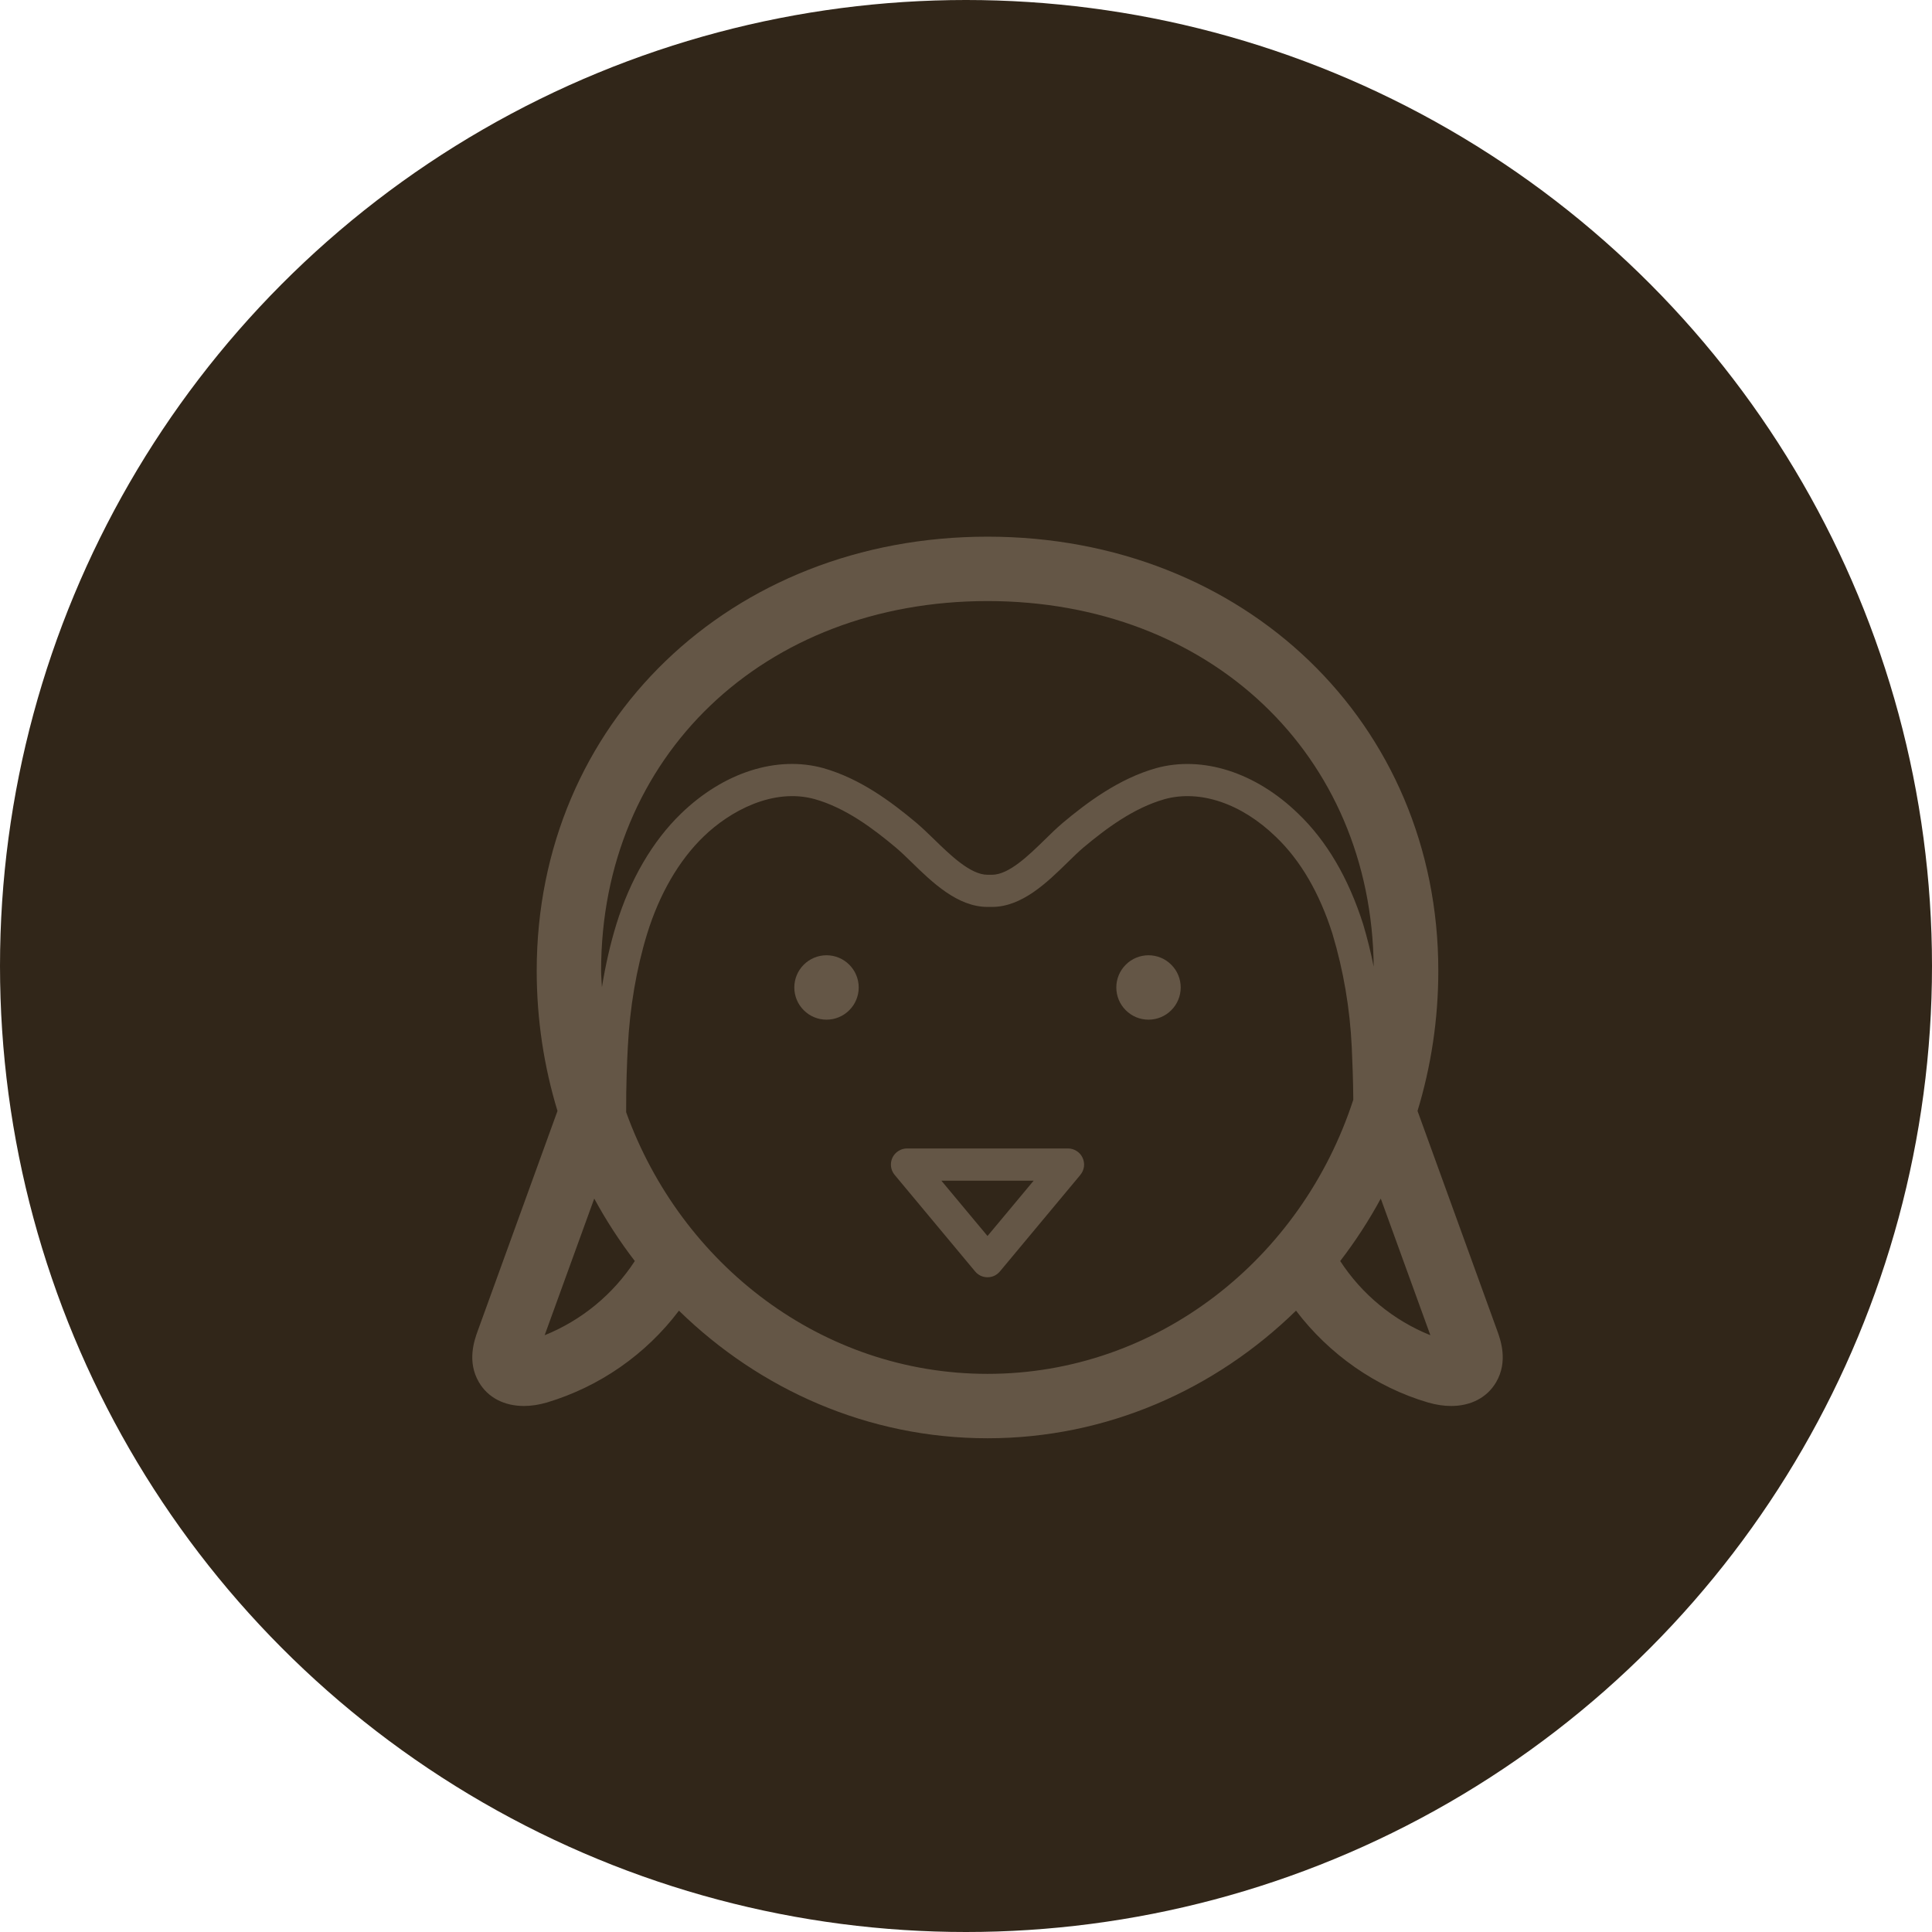 <svg width="45" height="45" viewBox="0 0 45 45" fill="none" xmlns="http://www.w3.org/2000/svg">
<circle cx="22.5" cy="22.5" r="22.5" fill="#312619"/>
<g clip-path="url(#clip0_235_101)">
<path d="M18.501 23C18.501 23.199 18.58 23.39 18.721 23.53C18.861 23.671 19.052 23.75 19.251 23.75C19.45 23.75 19.641 23.671 19.781 23.53C19.922 23.39 20.001 23.199 20.001 23C20.001 22.801 19.922 22.61 19.781 22.47C19.641 22.329 19.45 22.25 19.251 22.25C19.052 22.25 18.861 22.329 18.721 22.47C18.58 22.61 18.501 22.801 18.501 23Z" fill="#645646"/>
<path d="M26.001 23C26.001 23.199 26.08 23.39 26.221 23.53C26.361 23.671 26.552 23.75 26.751 23.75C26.95 23.75 27.141 23.671 27.281 23.53C27.422 23.39 27.501 23.199 27.501 23C27.501 22.801 27.422 22.61 27.281 22.47C27.141 22.329 26.95 22.25 26.751 22.25C26.552 22.25 26.361 22.329 26.221 22.47C26.08 22.61 26.001 22.801 26.001 23Z" fill="#645646"/>
<path d="M33.017 25.876C33.331 24.844 33.501 23.748 33.501 22.61C33.501 16.846 28.987 12.5 23.001 12.5C17.015 12.5 12.501 16.846 12.501 22.61C12.501 23.748 12.671 24.845 12.985 25.876L11.129 30.994C11.051 31.208 10.87 31.71 11.155 32.194C11.365 32.554 11.746 32.748 12.203 32.748C12.372 32.748 12.552 32.721 12.738 32.667C13.965 32.299 15.042 31.55 15.814 30.528C17.695 32.365 20.22 33.5 23.001 33.5C25.782 33.5 28.307 32.364 30.187 30.528C30.957 31.545 32.051 32.312 33.262 32.667C33.449 32.721 33.629 32.748 33.799 32.748C34.256 32.748 34.636 32.555 34.847 32.195C35.132 31.71 34.951 31.208 34.873 30.994L33.945 28.435L33.017 25.876ZM23.001 14C28.183 14 31.948 17.578 31.996 22.517C31.93 22.184 31.848 21.854 31.751 21.529C31.409 20.452 30.899 19.584 30.237 18.951C29.247 17.99 28.009 17.593 26.926 17.892C26.053 18.139 25.307 18.703 24.755 19.165C24.612 19.289 24.473 19.419 24.34 19.553C23.965 19.919 23.5 20.375 23.106 20.375H23.001C22.606 20.375 22.135 19.918 21.757 19.549C21.61 19.407 21.472 19.273 21.344 19.165C20.755 18.672 20.038 18.136 19.177 17.891C18.095 17.593 16.855 17.988 15.862 18.951C15.2 19.591 14.678 20.484 14.355 21.532C14.213 21.994 14.102 22.486 14.02 22.993C14.014 22.866 14.001 22.739 14.001 22.61C14.001 17.621 17.786 14 23.001 14ZM12.686 31.1L13.841 27.917C14.119 28.429 14.435 28.915 14.786 29.372C14.28 30.149 13.546 30.753 12.686 31.1ZM23.001 32C19.15 32 15.867 29.46 14.584 25.905C14.581 25.282 14.606 24.696 14.623 24.39C14.668 23.473 14.824 22.561 15.072 21.753C15.358 20.826 15.812 20.043 16.384 19.489C17.001 18.89 18.006 18.346 18.976 18.613C19.699 18.818 20.335 19.297 20.863 19.739C20.98 19.837 21.103 19.957 21.235 20.085C21.71 20.548 22.301 21.124 23.002 21.124H23.107C23.806 21.124 24.393 20.55 24.865 20.088C24.997 19.959 25.121 19.837 25.237 19.739C25.764 19.299 26.4 18.82 27.129 18.613C27.952 18.388 28.918 18.715 29.717 19.491C30.29 20.038 30.734 20.799 31.036 21.752C31.293 22.61 31.443 23.495 31.485 24.39C31.501 24.735 31.517 25.165 31.521 25.614C30.316 29.321 26.956 32 23.001 32ZM31.216 29.372C31.567 28.915 31.884 28.429 32.161 27.917L33.316 31.1C32.455 30.753 31.722 30.149 31.216 29.372H31.216Z" fill="#645646"/>
<path d="M24.876 26.75H21.126C21.055 26.75 20.985 26.77 20.925 26.809C20.865 26.847 20.817 26.901 20.786 26.966C20.756 27.03 20.745 27.102 20.754 27.173C20.763 27.244 20.792 27.31 20.838 27.365L22.713 29.615C22.748 29.657 22.792 29.691 22.842 29.715C22.892 29.738 22.946 29.75 23.001 29.75C23.056 29.75 23.11 29.738 23.16 29.715C23.21 29.691 23.254 29.657 23.289 29.615L25.164 27.365C25.209 27.31 25.238 27.244 25.248 27.173C25.257 27.102 25.245 27.03 25.215 26.966C25.185 26.901 25.137 26.847 25.077 26.809C25.017 26.77 24.947 26.75 24.876 26.75ZM23.001 28.789L21.926 27.5H24.076L23.001 28.789Z" fill="#645646"/>
</g>
<defs>
<clipPath id="clip0_235_101">
<rect width="24" height="24" fill="white" transform="translate(11 11)"/>
</clipPath>
</defs>
</svg>
